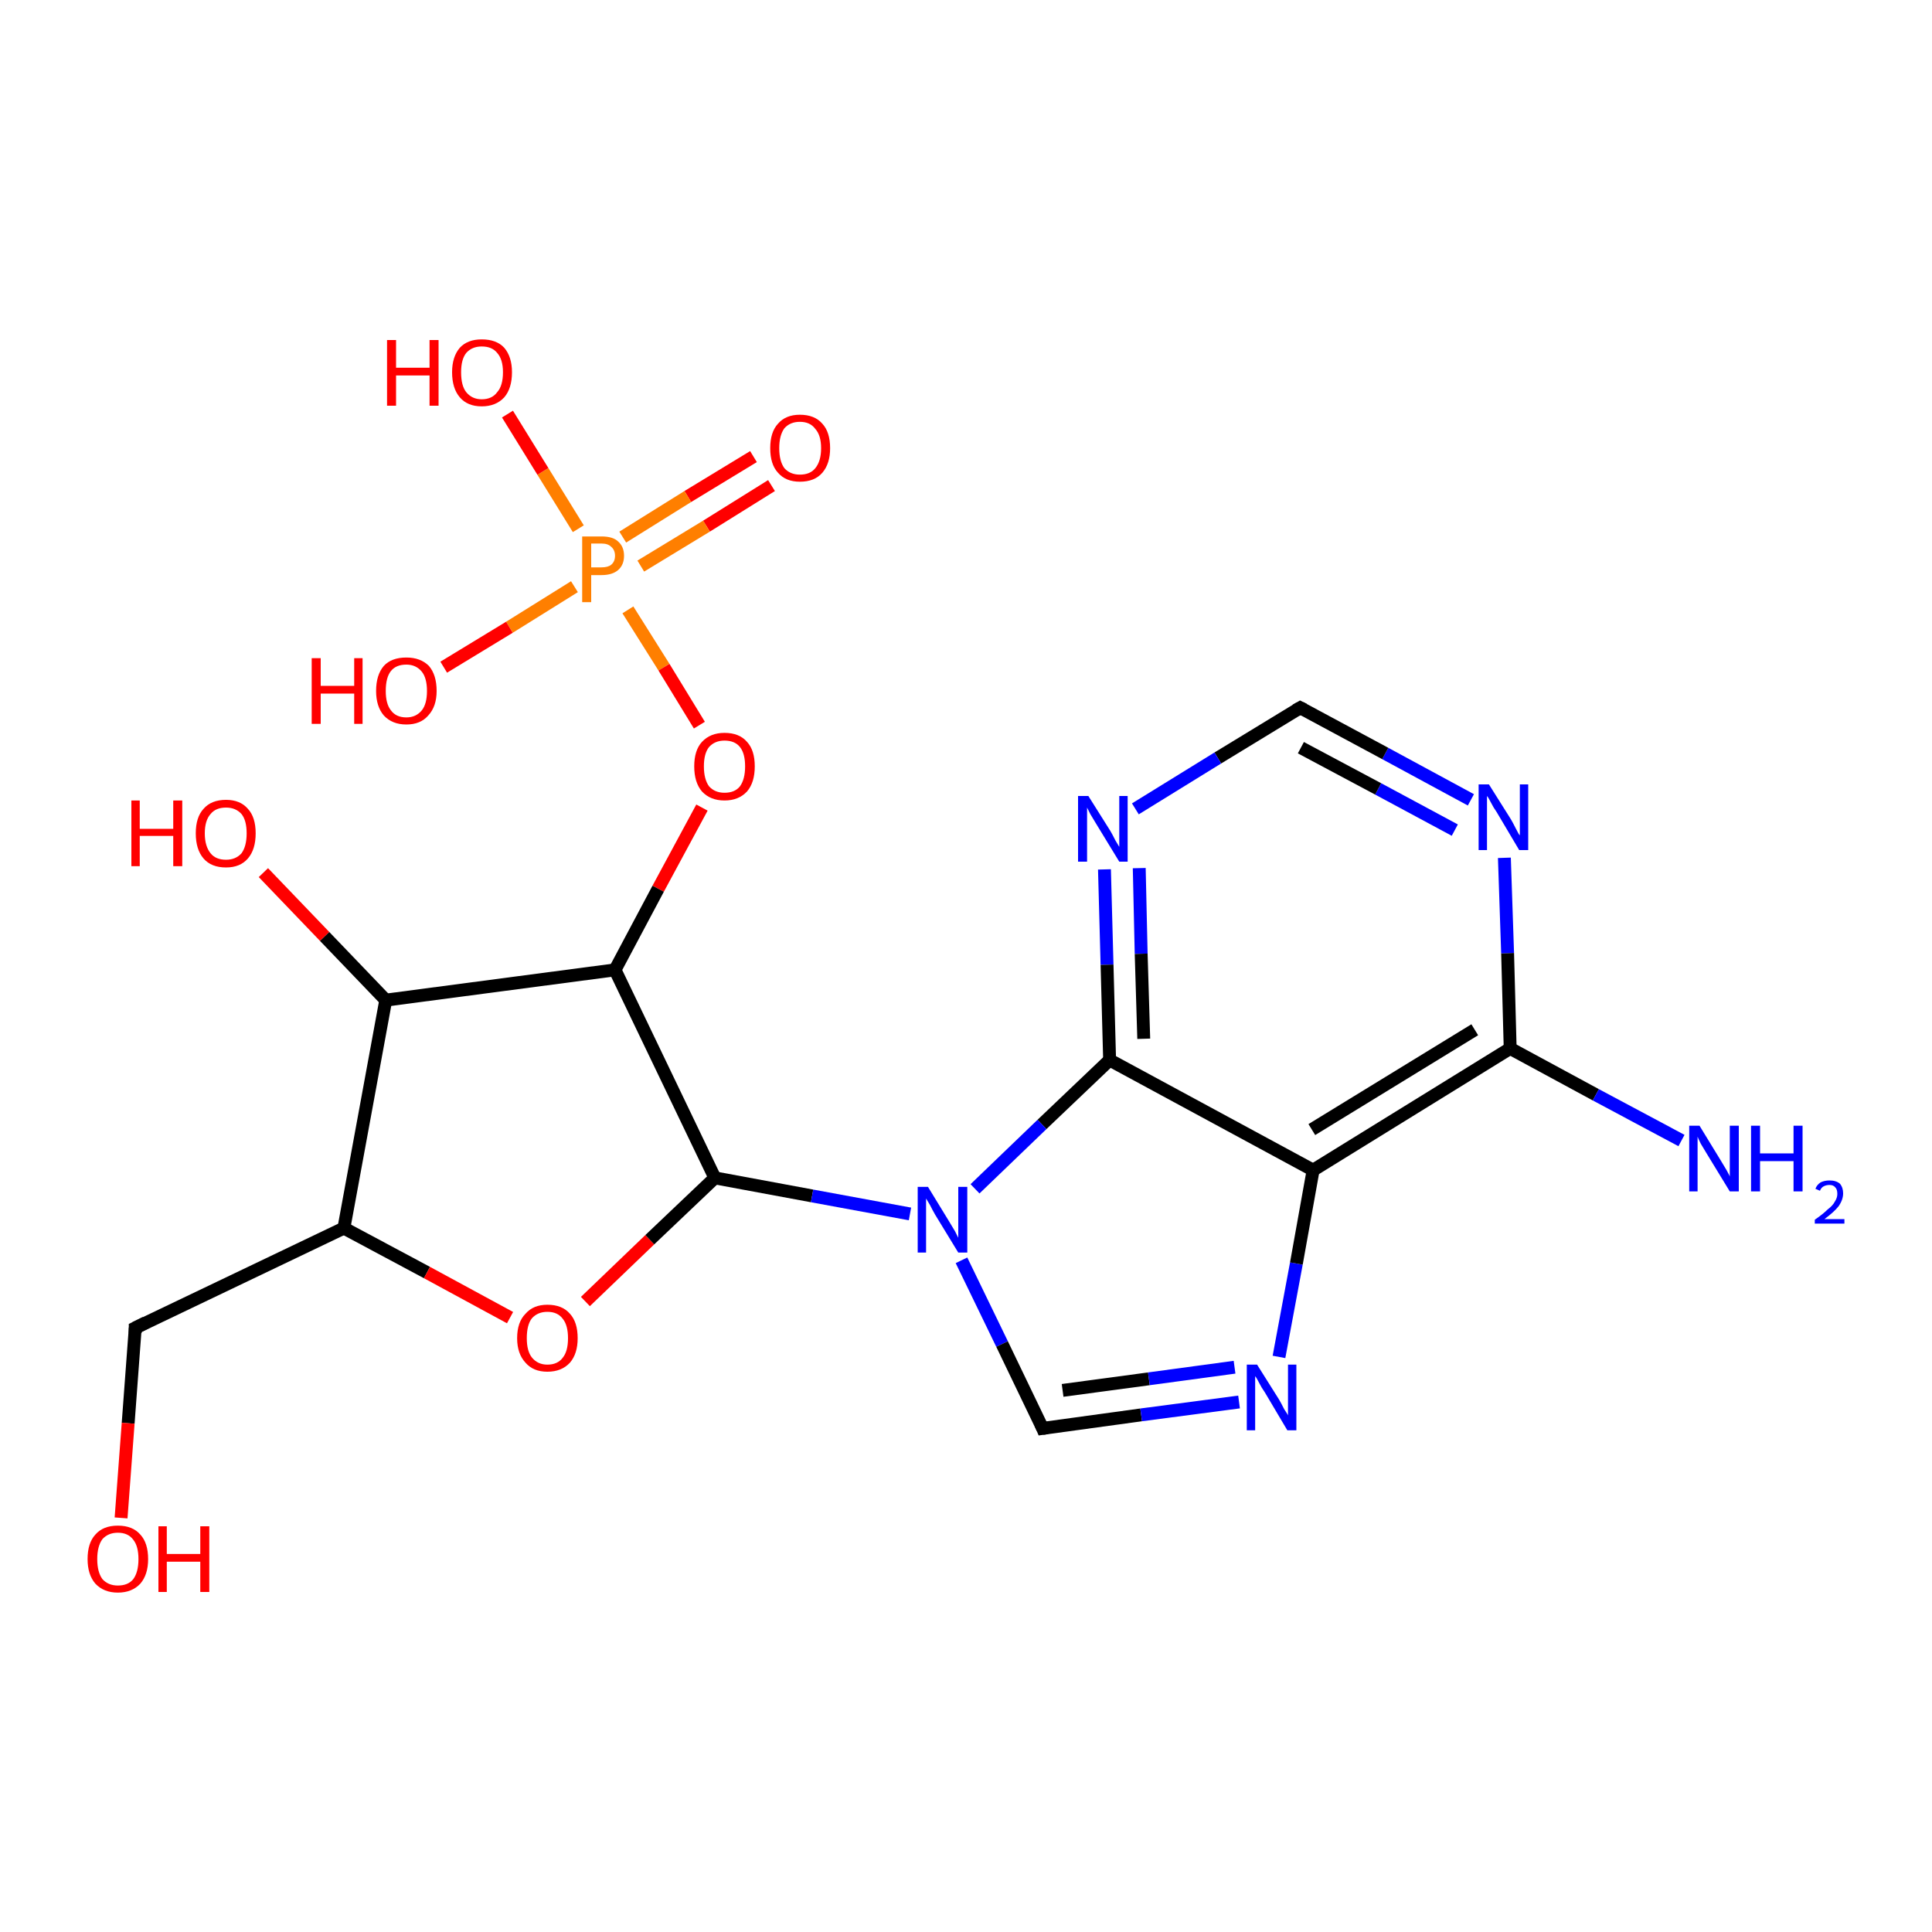 <?xml version='1.0' encoding='iso-8859-1'?>
<svg version='1.1' baseProfile='full'
              xmlns='http://www.w3.org/2000/svg'
                      xmlns:rdkit='http://www.rdkit.org/xml'
                      xmlns:xlink='http://www.w3.org/1999/xlink'
                  xml:space='preserve'
width='300px' height='300px' viewBox='0 0 300 300'>
<!-- END OF HEADER -->
<rect style='opacity:1.0;fill:#FFFFFF;stroke:none' width='300.0' height='300.0' x='0.0' y='0.0'> </rect>
<path class='bond-0 atom-0 atom-1' d='M 119.8,75.4 L 109.7,81.7' style='fill:none;fill-rule:evenodd;stroke:#FF0000;stroke-width:2.0px;stroke-linecap:butt;stroke-linejoin:miter;stroke-opacity:1' />
<path class='bond-0 atom-0 atom-1' d='M 109.7,81.7 L 99.5,87.9' style='fill:none;fill-rule:evenodd;stroke:#FF7F00;stroke-width:2.0px;stroke-linecap:butt;stroke-linejoin:miter;stroke-opacity:1' />
<path class='bond-0 atom-0 atom-1' d='M 117.0,70.9 L 106.8,77.1' style='fill:none;fill-rule:evenodd;stroke:#FF0000;stroke-width:2.0px;stroke-linecap:butt;stroke-linejoin:miter;stroke-opacity:1' />
<path class='bond-0 atom-0 atom-1' d='M 106.8,77.1 L 96.7,83.4' style='fill:none;fill-rule:evenodd;stroke:#FF7F00;stroke-width:2.0px;stroke-linecap:butt;stroke-linejoin:miter;stroke-opacity:1' />
<path class='bond-1 atom-1 atom-2' d='M 89.2,91.1 L 79.1,97.4' style='fill:none;fill-rule:evenodd;stroke:#FF7F00;stroke-width:2.0px;stroke-linecap:butt;stroke-linejoin:miter;stroke-opacity:1' />
<path class='bond-1 atom-1 atom-2' d='M 79.1,97.4 L 68.9,103.6' style='fill:none;fill-rule:evenodd;stroke:#FF0000;stroke-width:2.0px;stroke-linecap:butt;stroke-linejoin:miter;stroke-opacity:1' />
<path class='bond-2 atom-1 atom-3' d='M 89.8,82.1 L 84.3,73.2' style='fill:none;fill-rule:evenodd;stroke:#FF7F00;stroke-width:2.0px;stroke-linecap:butt;stroke-linejoin:miter;stroke-opacity:1' />
<path class='bond-2 atom-1 atom-3' d='M 84.3,73.2 L 78.8,64.3' style='fill:none;fill-rule:evenodd;stroke:#FF0000;stroke-width:2.0px;stroke-linecap:butt;stroke-linejoin:miter;stroke-opacity:1' />
<path class='bond-3 atom-1 atom-4' d='M 97.5,94.7 L 103.1,103.6' style='fill:none;fill-rule:evenodd;stroke:#FF7F00;stroke-width:2.0px;stroke-linecap:butt;stroke-linejoin:miter;stroke-opacity:1' />
<path class='bond-3 atom-1 atom-4' d='M 103.1,103.6 L 108.6,112.6' style='fill:none;fill-rule:evenodd;stroke:#FF0000;stroke-width:2.0px;stroke-linecap:butt;stroke-linejoin:miter;stroke-opacity:1' />
<path class='bond-4 atom-4 atom-5' d='M 109.0,125.4 L 102.2,138.0' style='fill:none;fill-rule:evenodd;stroke:#FF0000;stroke-width:2.0px;stroke-linecap:butt;stroke-linejoin:miter;stroke-opacity:1' />
<path class='bond-4 atom-4 atom-5' d='M 102.2,138.0 L 95.5,150.6' style='fill:none;fill-rule:evenodd;stroke:#000000;stroke-width:2.0px;stroke-linecap:butt;stroke-linejoin:miter;stroke-opacity:1' />
<path class='bond-5 atom-5 atom-6' d='M 95.5,150.6 L 59.9,155.3' style='fill:none;fill-rule:evenodd;stroke:#000000;stroke-width:2.0px;stroke-linecap:butt;stroke-linejoin:miter;stroke-opacity:1' />
<path class='bond-6 atom-6 atom-7' d='M 59.9,155.3 L 50.4,145.4' style='fill:none;fill-rule:evenodd;stroke:#000000;stroke-width:2.0px;stroke-linecap:butt;stroke-linejoin:miter;stroke-opacity:1' />
<path class='bond-6 atom-6 atom-7' d='M 50.4,145.4 L 40.9,135.5' style='fill:none;fill-rule:evenodd;stroke:#FF0000;stroke-width:2.0px;stroke-linecap:butt;stroke-linejoin:miter;stroke-opacity:1' />
<path class='bond-7 atom-6 atom-8' d='M 59.9,155.3 L 53.4,190.7' style='fill:none;fill-rule:evenodd;stroke:#000000;stroke-width:2.0px;stroke-linecap:butt;stroke-linejoin:miter;stroke-opacity:1' />
<path class='bond-8 atom-8 atom-9' d='M 53.4,190.7 L 66.3,197.6' style='fill:none;fill-rule:evenodd;stroke:#000000;stroke-width:2.0px;stroke-linecap:butt;stroke-linejoin:miter;stroke-opacity:1' />
<path class='bond-8 atom-8 atom-9' d='M 66.3,197.6 L 79.2,204.6' style='fill:none;fill-rule:evenodd;stroke:#FF0000;stroke-width:2.0px;stroke-linecap:butt;stroke-linejoin:miter;stroke-opacity:1' />
<path class='bond-9 atom-9 atom-10' d='M 90.9,202.1 L 100.9,192.5' style='fill:none;fill-rule:evenodd;stroke:#FF0000;stroke-width:2.0px;stroke-linecap:butt;stroke-linejoin:miter;stroke-opacity:1' />
<path class='bond-9 atom-9 atom-10' d='M 100.9,192.5 L 111.0,182.9' style='fill:none;fill-rule:evenodd;stroke:#000000;stroke-width:2.0px;stroke-linecap:butt;stroke-linejoin:miter;stroke-opacity:1' />
<path class='bond-10 atom-10 atom-11' d='M 111.0,182.9 L 126.1,185.7' style='fill:none;fill-rule:evenodd;stroke:#000000;stroke-width:2.0px;stroke-linecap:butt;stroke-linejoin:miter;stroke-opacity:1' />
<path class='bond-10 atom-10 atom-11' d='M 126.1,185.7 L 141.3,188.5' style='fill:none;fill-rule:evenodd;stroke:#0000FF;stroke-width:2.0px;stroke-linecap:butt;stroke-linejoin:miter;stroke-opacity:1' />
<path class='bond-11 atom-11 atom-12' d='M 149.3,195.7 L 155.6,208.7' style='fill:none;fill-rule:evenodd;stroke:#0000FF;stroke-width:2.0px;stroke-linecap:butt;stroke-linejoin:miter;stroke-opacity:1' />
<path class='bond-11 atom-11 atom-12' d='M 155.6,208.7 L 161.9,221.8' style='fill:none;fill-rule:evenodd;stroke:#000000;stroke-width:2.0px;stroke-linecap:butt;stroke-linejoin:miter;stroke-opacity:1' />
<path class='bond-12 atom-12 atom-13' d='M 161.9,221.8 L 177.2,219.7' style='fill:none;fill-rule:evenodd;stroke:#000000;stroke-width:2.0px;stroke-linecap:butt;stroke-linejoin:miter;stroke-opacity:1' />
<path class='bond-12 atom-12 atom-13' d='M 177.2,219.7 L 192.4,217.7' style='fill:none;fill-rule:evenodd;stroke:#0000FF;stroke-width:2.0px;stroke-linecap:butt;stroke-linejoin:miter;stroke-opacity:1' />
<path class='bond-12 atom-12 atom-13' d='M 165.0,215.9 L 178.4,214.1' style='fill:none;fill-rule:evenodd;stroke:#000000;stroke-width:2.0px;stroke-linecap:butt;stroke-linejoin:miter;stroke-opacity:1' />
<path class='bond-12 atom-12 atom-13' d='M 178.4,214.1 L 191.7,212.3' style='fill:none;fill-rule:evenodd;stroke:#0000FF;stroke-width:2.0px;stroke-linecap:butt;stroke-linejoin:miter;stroke-opacity:1' />
<path class='bond-13 atom-13 atom-14' d='M 198.6,210.7 L 201.3,196.2' style='fill:none;fill-rule:evenodd;stroke:#0000FF;stroke-width:2.0px;stroke-linecap:butt;stroke-linejoin:miter;stroke-opacity:1' />
<path class='bond-13 atom-13 atom-14' d='M 201.3,196.2 L 203.9,181.7' style='fill:none;fill-rule:evenodd;stroke:#000000;stroke-width:2.0px;stroke-linecap:butt;stroke-linejoin:miter;stroke-opacity:1' />
<path class='bond-14 atom-14 atom-15' d='M 203.9,181.7 L 234.5,162.8' style='fill:none;fill-rule:evenodd;stroke:#000000;stroke-width:2.0px;stroke-linecap:butt;stroke-linejoin:miter;stroke-opacity:1' />
<path class='bond-14 atom-14 atom-15' d='M 203.7,175.4 L 229.0,159.9' style='fill:none;fill-rule:evenodd;stroke:#000000;stroke-width:2.0px;stroke-linecap:butt;stroke-linejoin:miter;stroke-opacity:1' />
<path class='bond-15 atom-15 atom-16' d='M 234.5,162.8 L 234.1,148.0' style='fill:none;fill-rule:evenodd;stroke:#000000;stroke-width:2.0px;stroke-linecap:butt;stroke-linejoin:miter;stroke-opacity:1' />
<path class='bond-15 atom-15 atom-16' d='M 234.1,148.0 L 233.6,133.2' style='fill:none;fill-rule:evenodd;stroke:#0000FF;stroke-width:2.0px;stroke-linecap:butt;stroke-linejoin:miter;stroke-opacity:1' />
<path class='bond-16 atom-16 atom-17' d='M 228.4,124.2 L 215.1,117.0' style='fill:none;fill-rule:evenodd;stroke:#0000FF;stroke-width:2.0px;stroke-linecap:butt;stroke-linejoin:miter;stroke-opacity:1' />
<path class='bond-16 atom-16 atom-17' d='M 215.1,117.0 L 201.9,109.9' style='fill:none;fill-rule:evenodd;stroke:#000000;stroke-width:2.0px;stroke-linecap:butt;stroke-linejoin:miter;stroke-opacity:1' />
<path class='bond-16 atom-16 atom-17' d='M 225.9,128.9 L 214.0,122.5' style='fill:none;fill-rule:evenodd;stroke:#0000FF;stroke-width:2.0px;stroke-linecap:butt;stroke-linejoin:miter;stroke-opacity:1' />
<path class='bond-16 atom-16 atom-17' d='M 214.0,122.5 L 202.0,116.1' style='fill:none;fill-rule:evenodd;stroke:#000000;stroke-width:2.0px;stroke-linecap:butt;stroke-linejoin:miter;stroke-opacity:1' />
<path class='bond-17 atom-17 atom-18' d='M 201.9,109.9 L 189.1,117.7' style='fill:none;fill-rule:evenodd;stroke:#000000;stroke-width:2.0px;stroke-linecap:butt;stroke-linejoin:miter;stroke-opacity:1' />
<path class='bond-17 atom-17 atom-18' d='M 189.1,117.7 L 176.3,125.6' style='fill:none;fill-rule:evenodd;stroke:#0000FF;stroke-width:2.0px;stroke-linecap:butt;stroke-linejoin:miter;stroke-opacity:1' />
<path class='bond-18 atom-18 atom-19' d='M 171.5,135.0 L 171.9,149.8' style='fill:none;fill-rule:evenodd;stroke:#0000FF;stroke-width:2.0px;stroke-linecap:butt;stroke-linejoin:miter;stroke-opacity:1' />
<path class='bond-18 atom-18 atom-19' d='M 171.9,149.8 L 172.3,164.6' style='fill:none;fill-rule:evenodd;stroke:#000000;stroke-width:2.0px;stroke-linecap:butt;stroke-linejoin:miter;stroke-opacity:1' />
<path class='bond-18 atom-18 atom-19' d='M 176.9,134.8 L 177.2,148.1' style='fill:none;fill-rule:evenodd;stroke:#0000FF;stroke-width:2.0px;stroke-linecap:butt;stroke-linejoin:miter;stroke-opacity:1' />
<path class='bond-18 atom-18 atom-19' d='M 177.2,148.1 L 177.6,161.3' style='fill:none;fill-rule:evenodd;stroke:#000000;stroke-width:2.0px;stroke-linecap:butt;stroke-linejoin:miter;stroke-opacity:1' />
<path class='bond-19 atom-15 atom-20' d='M 234.5,162.8 L 247.8,170.0' style='fill:none;fill-rule:evenodd;stroke:#000000;stroke-width:2.0px;stroke-linecap:butt;stroke-linejoin:miter;stroke-opacity:1' />
<path class='bond-19 atom-15 atom-20' d='M 247.8,170.0 L 261.1,177.1' style='fill:none;fill-rule:evenodd;stroke:#0000FF;stroke-width:2.0px;stroke-linecap:butt;stroke-linejoin:miter;stroke-opacity:1' />
<path class='bond-20 atom-8 atom-21' d='M 53.4,190.7 L 21.0,206.2' style='fill:none;fill-rule:evenodd;stroke:#000000;stroke-width:2.0px;stroke-linecap:butt;stroke-linejoin:miter;stroke-opacity:1' />
<path class='bond-21 atom-21 atom-22' d='M 21.0,206.2 L 19.9,221.0' style='fill:none;fill-rule:evenodd;stroke:#000000;stroke-width:2.0px;stroke-linecap:butt;stroke-linejoin:miter;stroke-opacity:1' />
<path class='bond-21 atom-21 atom-22' d='M 19.9,221.0 L 18.8,235.7' style='fill:none;fill-rule:evenodd;stroke:#FF0000;stroke-width:2.0px;stroke-linecap:butt;stroke-linejoin:miter;stroke-opacity:1' />
<path class='bond-22 atom-19 atom-14' d='M 172.3,164.6 L 203.9,181.7' style='fill:none;fill-rule:evenodd;stroke:#000000;stroke-width:2.0px;stroke-linecap:butt;stroke-linejoin:miter;stroke-opacity:1' />
<path class='bond-23 atom-19 atom-11' d='M 172.3,164.6 L 161.8,174.6' style='fill:none;fill-rule:evenodd;stroke:#000000;stroke-width:2.0px;stroke-linecap:butt;stroke-linejoin:miter;stroke-opacity:1' />
<path class='bond-23 atom-19 atom-11' d='M 161.8,174.6 L 151.4,184.6' style='fill:none;fill-rule:evenodd;stroke:#0000FF;stroke-width:2.0px;stroke-linecap:butt;stroke-linejoin:miter;stroke-opacity:1' />
<path class='bond-24 atom-10 atom-5' d='M 111.0,182.9 L 95.5,150.6' style='fill:none;fill-rule:evenodd;stroke:#000000;stroke-width:2.0px;stroke-linecap:butt;stroke-linejoin:miter;stroke-opacity:1' />
<path d='M 161.6,221.1 L 161.9,221.8 L 162.6,221.7' style='fill:none;stroke:#000000;stroke-width:2.0px;stroke-linecap:butt;stroke-linejoin:miter;stroke-opacity:1;' />
<path d='M 202.5,110.2 L 201.9,109.9 L 201.2,110.3' style='fill:none;stroke:#000000;stroke-width:2.0px;stroke-linecap:butt;stroke-linejoin:miter;stroke-opacity:1;' />
<path d='M 22.6,205.4 L 21.0,206.2 L 21.0,207.0' style='fill:none;stroke:#000000;stroke-width:2.0px;stroke-linecap:butt;stroke-linejoin:miter;stroke-opacity:1;' />
<path class='atom-0' d='M 119.6 69.6
Q 119.6 67.1, 120.8 65.8
Q 122.0 64.4, 124.2 64.4
Q 126.5 64.4, 127.7 65.8
Q 128.9 67.1, 128.9 69.6
Q 128.9 72.0, 127.7 73.4
Q 126.5 74.8, 124.2 74.8
Q 122.0 74.8, 120.8 73.4
Q 119.6 72.1, 119.6 69.6
M 124.2 73.7
Q 125.8 73.7, 126.6 72.7
Q 127.5 71.6, 127.5 69.6
Q 127.5 67.6, 126.6 66.6
Q 125.8 65.5, 124.2 65.5
Q 122.7 65.5, 121.8 66.5
Q 121.0 67.6, 121.0 69.6
Q 121.0 71.6, 121.8 72.7
Q 122.7 73.7, 124.2 73.7
' fill='#FF0000'/>
<path class='atom-1' d='M 93.4 83.3
Q 95.2 83.3, 96.0 84.1
Q 96.9 84.9, 96.9 86.3
Q 96.9 87.7, 96.0 88.5
Q 95.1 89.3, 93.4 89.3
L 91.8 89.3
L 91.8 93.5
L 90.4 93.5
L 90.4 83.3
L 93.4 83.3
M 93.4 88.1
Q 94.4 88.1, 94.9 87.7
Q 95.5 87.2, 95.5 86.3
Q 95.5 85.4, 94.9 84.9
Q 94.4 84.4, 93.4 84.4
L 91.8 84.4
L 91.8 88.1
L 93.4 88.1
' fill='#FF7F00'/>
<path class='atom-2' d='M 48.4 102.2
L 49.8 102.2
L 49.8 106.5
L 55.0 106.5
L 55.0 102.2
L 56.3 102.2
L 56.3 112.4
L 55.0 112.4
L 55.0 107.7
L 49.8 107.7
L 49.8 112.4
L 48.4 112.4
L 48.4 102.2
' fill='#FF0000'/>
<path class='atom-2' d='M 58.4 107.3
Q 58.4 104.8, 59.6 103.4
Q 60.8 102.1, 63.1 102.1
Q 65.3 102.1, 66.6 103.4
Q 67.8 104.8, 67.8 107.3
Q 67.8 109.7, 66.5 111.1
Q 65.3 112.5, 63.1 112.5
Q 60.9 112.5, 59.6 111.1
Q 58.4 109.7, 58.4 107.3
M 63.1 111.4
Q 64.6 111.4, 65.5 110.3
Q 66.3 109.3, 66.3 107.3
Q 66.3 105.3, 65.5 104.3
Q 64.6 103.2, 63.1 103.2
Q 61.5 103.2, 60.7 104.2
Q 59.9 105.2, 59.9 107.3
Q 59.9 109.3, 60.7 110.3
Q 61.5 111.4, 63.1 111.4
' fill='#FF0000'/>
<path class='atom-3' d='M 60.1 52.8
L 61.5 52.8
L 61.5 57.1
L 66.7 57.1
L 66.7 52.8
L 68.1 52.8
L 68.1 63.0
L 66.7 63.0
L 66.7 58.3
L 61.5 58.3
L 61.5 63.0
L 60.1 63.0
L 60.1 52.8
' fill='#FF0000'/>
<path class='atom-3' d='M 70.2 57.8
Q 70.2 55.4, 71.4 54.0
Q 72.6 52.7, 74.8 52.7
Q 77.1 52.7, 78.3 54.0
Q 79.5 55.4, 79.5 57.8
Q 79.5 60.3, 78.3 61.7
Q 77.0 63.1, 74.8 63.1
Q 72.6 63.1, 71.4 61.7
Q 70.2 60.3, 70.2 57.8
M 74.8 62.0
Q 76.4 62.0, 77.2 60.9
Q 78.1 59.9, 78.1 57.8
Q 78.1 55.8, 77.2 54.8
Q 76.4 53.8, 74.8 53.8
Q 73.3 53.8, 72.4 54.8
Q 71.6 55.8, 71.6 57.8
Q 71.6 59.9, 72.4 60.9
Q 73.3 62.0, 74.8 62.0
' fill='#FF0000'/>
<path class='atom-4' d='M 107.8 119.0
Q 107.8 116.5, 109.0 115.2
Q 110.3 113.8, 112.5 113.8
Q 114.8 113.8, 116.0 115.2
Q 117.2 116.5, 117.2 119.0
Q 117.2 121.5, 116.0 122.9
Q 114.7 124.3, 112.5 124.3
Q 110.3 124.3, 109.0 122.9
Q 107.8 121.5, 107.8 119.0
M 112.5 123.1
Q 114.1 123.1, 114.9 122.1
Q 115.7 121.0, 115.7 119.0
Q 115.7 117.0, 114.9 116.0
Q 114.1 115.0, 112.5 115.0
Q 111.0 115.0, 110.1 116.0
Q 109.3 117.0, 109.3 119.0
Q 109.3 121.0, 110.1 122.1
Q 111.0 123.1, 112.5 123.1
' fill='#FF0000'/>
<path class='atom-7' d='M 20.4 124.3
L 21.7 124.3
L 21.7 128.7
L 26.9 128.7
L 26.9 124.3
L 28.3 124.3
L 28.3 134.5
L 26.9 134.5
L 26.9 129.8
L 21.7 129.8
L 21.7 134.5
L 20.4 134.5
L 20.4 124.3
' fill='#FF0000'/>
<path class='atom-7' d='M 30.4 129.4
Q 30.4 126.9, 31.6 125.6
Q 32.8 124.2, 35.1 124.2
Q 37.3 124.2, 38.5 125.6
Q 39.7 126.9, 39.7 129.4
Q 39.7 131.9, 38.5 133.3
Q 37.3 134.7, 35.1 134.7
Q 32.8 134.7, 31.6 133.3
Q 30.4 131.9, 30.4 129.4
M 35.1 133.5
Q 36.6 133.5, 37.5 132.5
Q 38.3 131.4, 38.3 129.4
Q 38.3 127.4, 37.5 126.4
Q 36.6 125.4, 35.1 125.4
Q 33.5 125.4, 32.7 126.4
Q 31.8 127.4, 31.8 129.4
Q 31.8 131.4, 32.7 132.5
Q 33.5 133.5, 35.1 133.5
' fill='#FF0000'/>
<path class='atom-9' d='M 80.3 207.8
Q 80.3 205.3, 81.6 204.0
Q 82.8 202.6, 85.0 202.6
Q 87.3 202.6, 88.5 204.0
Q 89.7 205.3, 89.7 207.8
Q 89.7 210.2, 88.5 211.6
Q 87.2 213.0, 85.0 213.0
Q 82.8 213.0, 81.6 211.6
Q 80.3 210.2, 80.3 207.8
M 85.0 211.9
Q 86.6 211.9, 87.4 210.8
Q 88.2 209.8, 88.2 207.8
Q 88.2 205.8, 87.4 204.8
Q 86.6 203.7, 85.0 203.7
Q 83.5 203.7, 82.6 204.7
Q 81.8 205.7, 81.8 207.8
Q 81.8 209.8, 82.6 210.8
Q 83.5 211.9, 85.0 211.9
' fill='#FF0000'/>
<path class='atom-11' d='M 144.1 184.3
L 147.4 189.7
Q 147.7 190.2, 148.3 191.2
Q 148.8 192.2, 148.8 192.2
L 148.8 184.3
L 150.2 184.3
L 150.2 194.5
L 148.8 194.5
L 145.2 188.6
Q 144.8 187.9, 144.4 187.1
Q 143.9 186.3, 143.8 186.1
L 143.8 194.5
L 142.5 194.5
L 142.5 184.3
L 144.1 184.3
' fill='#0000FF'/>
<path class='atom-13' d='M 195.2 211.9
L 198.6 217.3
Q 198.9 217.8, 199.4 218.8
Q 200.0 219.7, 200.0 219.8
L 200.0 211.9
L 201.3 211.9
L 201.3 222.1
L 199.9 222.1
L 196.4 216.2
Q 195.9 215.5, 195.5 214.7
Q 195.1 213.9, 194.9 213.7
L 194.9 222.1
L 193.6 222.1
L 193.6 211.9
L 195.2 211.9
' fill='#0000FF'/>
<path class='atom-16' d='M 231.2 121.8
L 234.6 127.2
Q 234.9 127.7, 235.4 128.7
Q 235.9 129.7, 236.0 129.7
L 236.0 121.8
L 237.3 121.8
L 237.3 132.0
L 235.9 132.0
L 232.4 126.1
Q 231.9 125.4, 231.5 124.6
Q 231.1 123.8, 230.9 123.6
L 230.9 132.0
L 229.6 132.0
L 229.6 121.8
L 231.2 121.8
' fill='#0000FF'/>
<path class='atom-18' d='M 169.0 123.6
L 172.4 129.0
Q 172.7 129.5, 173.2 130.5
Q 173.8 131.5, 173.8 131.5
L 173.8 123.6
L 175.1 123.6
L 175.1 133.8
L 173.8 133.8
L 170.2 127.9
Q 169.8 127.2, 169.3 126.4
Q 168.9 125.6, 168.8 125.4
L 168.8 133.8
L 167.4 133.8
L 167.4 123.6
L 169.0 123.6
' fill='#0000FF'/>
<path class='atom-20' d='M 263.9 174.8
L 267.2 180.2
Q 267.5 180.7, 268.1 181.7
Q 268.6 182.6, 268.6 182.7
L 268.6 174.8
L 270.0 174.8
L 270.0 185.0
L 268.6 185.0
L 265.0 179.1
Q 264.6 178.4, 264.1 177.6
Q 263.7 176.8, 263.6 176.5
L 263.6 185.0
L 262.3 185.0
L 262.3 174.8
L 263.9 174.8
' fill='#0000FF'/>
<path class='atom-20' d='M 271.9 174.8
L 273.3 174.8
L 273.3 179.1
L 278.5 179.1
L 278.5 174.8
L 279.9 174.8
L 279.9 185.0
L 278.5 185.0
L 278.5 180.3
L 273.3 180.3
L 273.3 185.0
L 271.9 185.0
L 271.9 174.8
' fill='#0000FF'/>
<path class='atom-20' d='M 281.9 184.6
Q 282.1 184.0, 282.7 183.6
Q 283.3 183.3, 284.1 183.3
Q 285.1 183.3, 285.7 183.8
Q 286.2 184.4, 286.2 185.3
Q 286.2 186.3, 285.5 187.3
Q 284.8 188.2, 283.3 189.3
L 286.4 189.3
L 286.4 190.0
L 281.8 190.0
L 281.8 189.4
Q 283.1 188.5, 283.8 187.8
Q 284.6 187.2, 284.9 186.6
Q 285.3 186.0, 285.3 185.4
Q 285.3 184.7, 285.0 184.4
Q 284.7 184.0, 284.1 184.0
Q 283.6 184.0, 283.2 184.2
Q 282.8 184.4, 282.6 184.9
L 281.9 184.6
' fill='#0000FF'/>
<path class='atom-22' d='M 13.6 242.1
Q 13.6 239.6, 14.8 238.3
Q 16.0 236.9, 18.3 236.9
Q 20.6 236.9, 21.8 238.3
Q 23.0 239.6, 23.0 242.1
Q 23.0 244.5, 21.8 245.9
Q 20.5 247.3, 18.3 247.3
Q 16.1 247.3, 14.8 245.9
Q 13.6 244.5, 13.6 242.1
M 18.3 246.2
Q 19.9 246.2, 20.7 245.2
Q 21.5 244.1, 21.5 242.1
Q 21.5 240.1, 20.7 239.1
Q 19.9 238.0, 18.3 238.0
Q 16.8 238.0, 15.9 239.0
Q 15.1 240.1, 15.1 242.1
Q 15.1 244.1, 15.9 245.2
Q 16.8 246.2, 18.3 246.2
' fill='#FF0000'/>
<path class='atom-22' d='M 24.6 237.0
L 25.9 237.0
L 25.9 241.3
L 31.1 241.3
L 31.1 237.0
L 32.5 237.0
L 32.5 247.2
L 31.1 247.2
L 31.1 242.5
L 25.9 242.5
L 25.9 247.2
L 24.6 247.2
L 24.6 237.0
' fill='#FF0000'/>
</svg>
